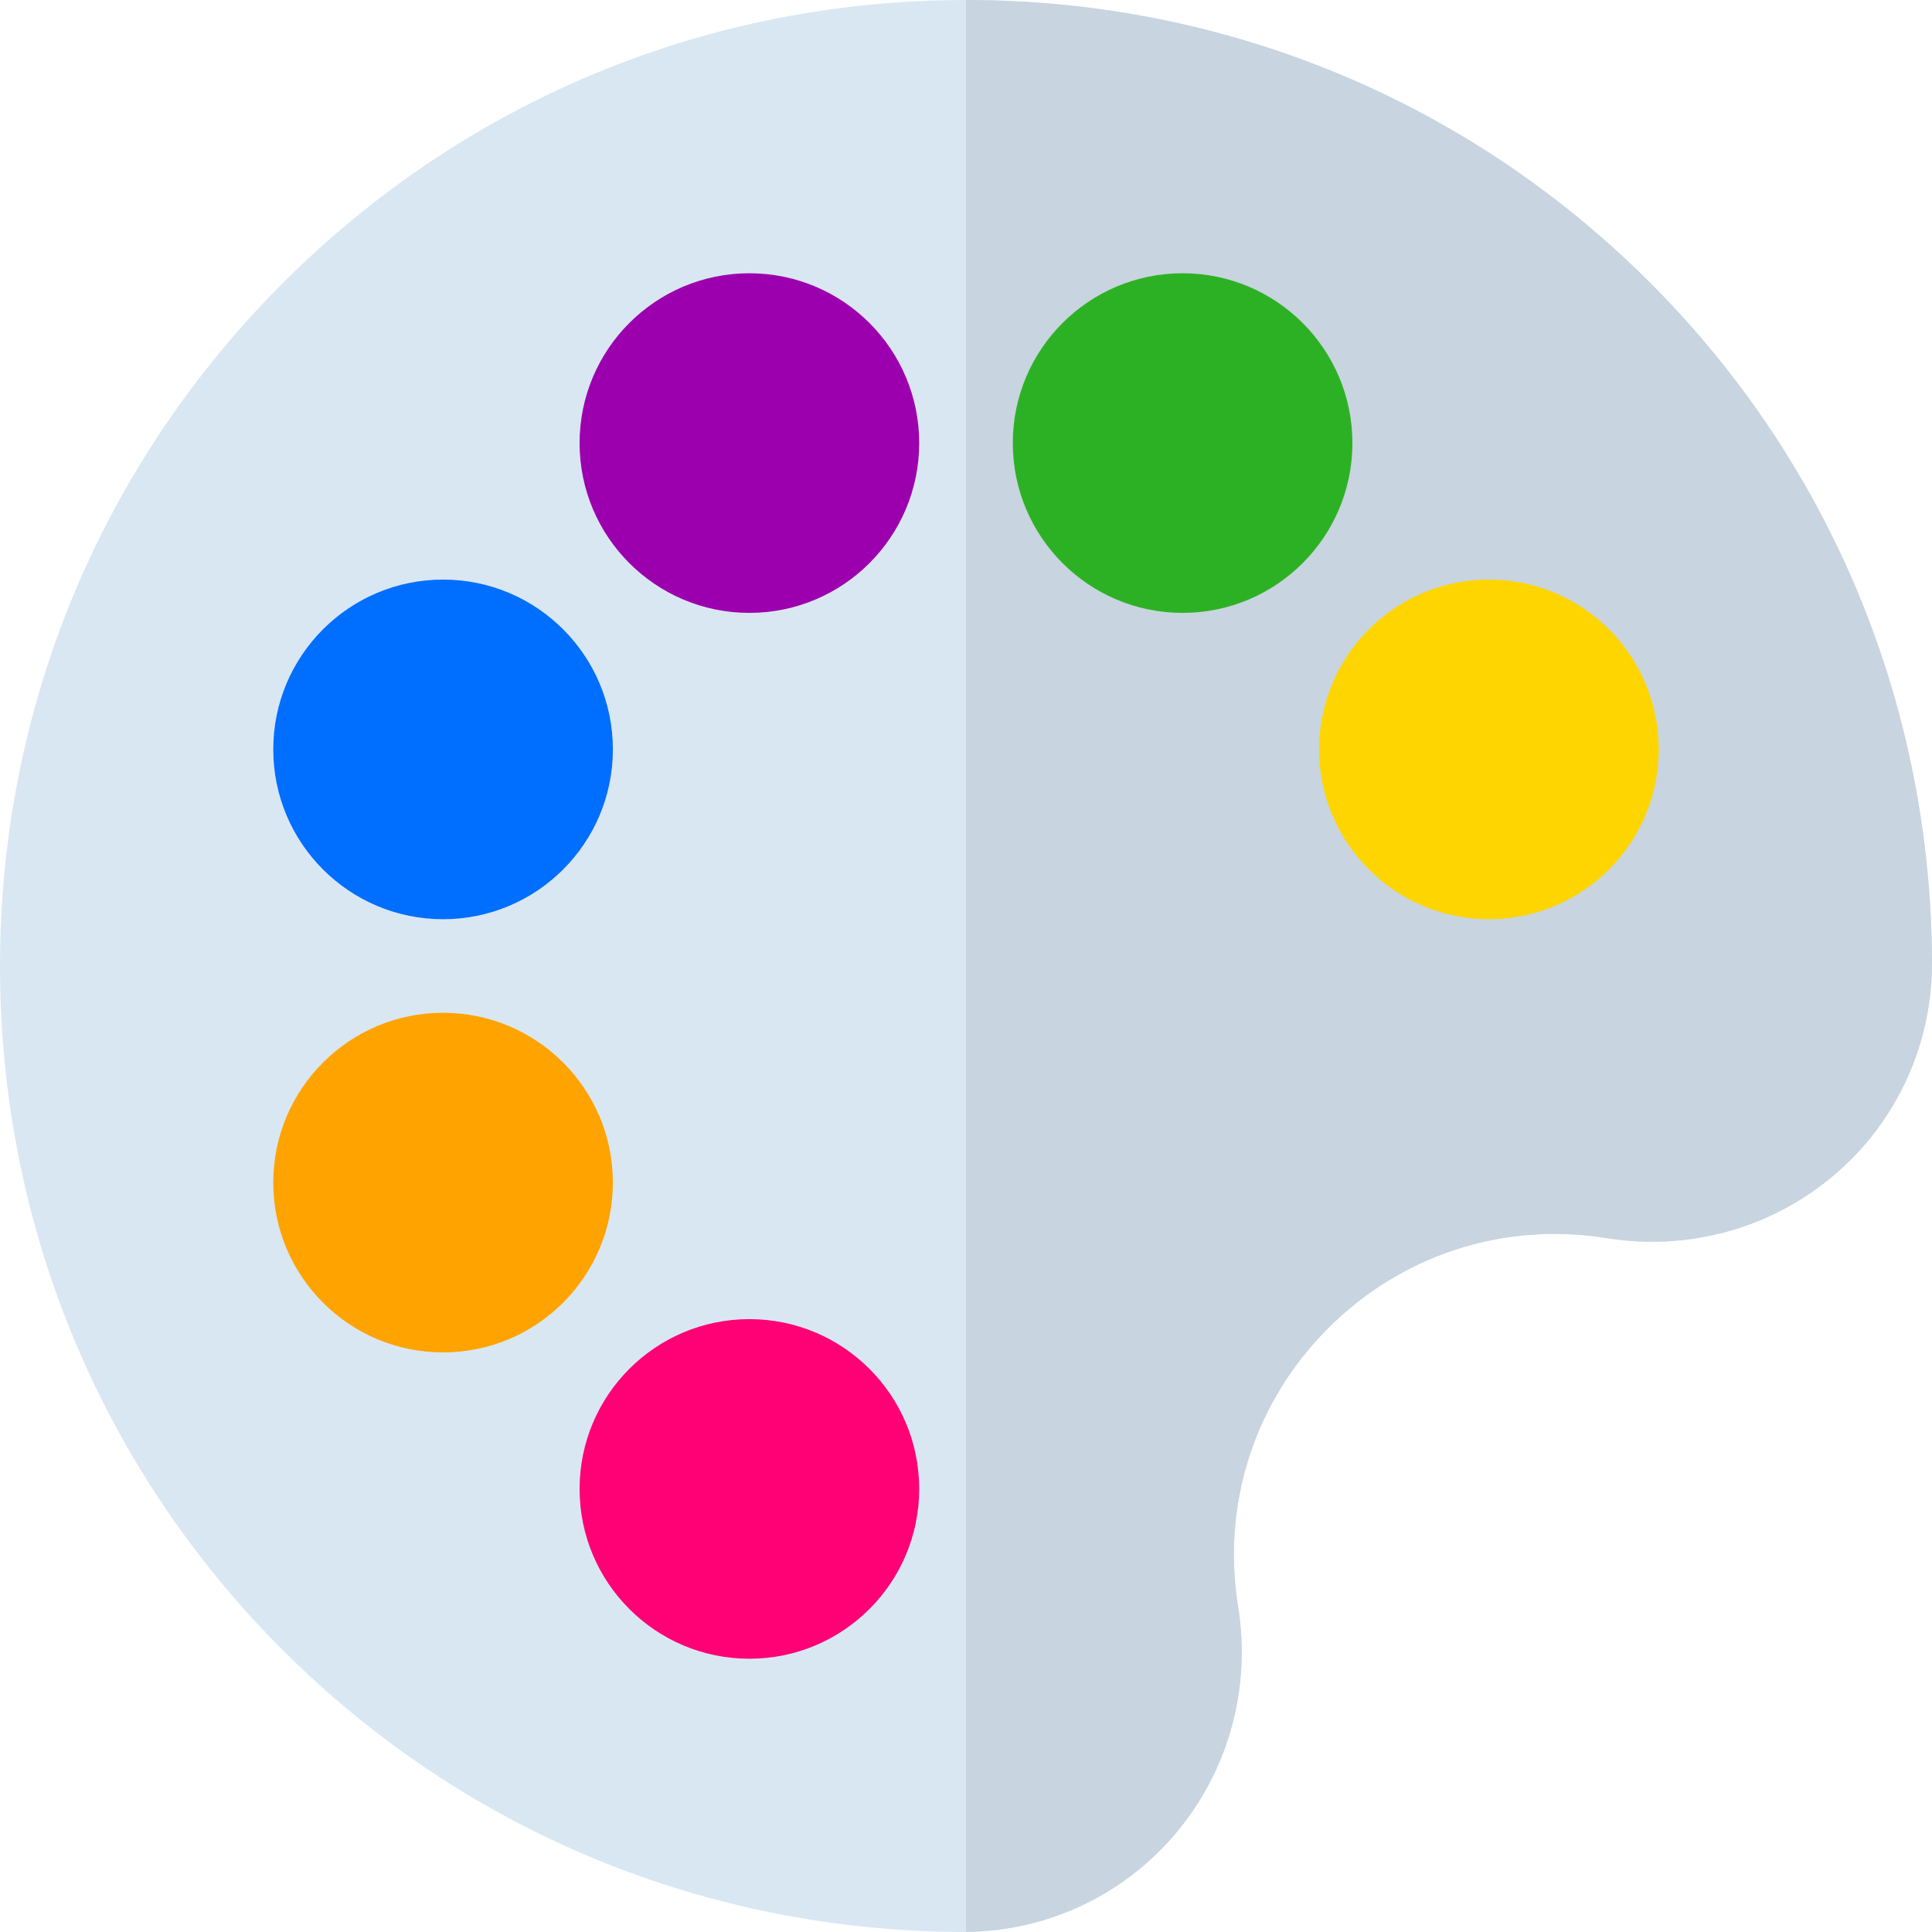 <svg height="512pt" viewBox="0 0 512.001 512" width="512pt" xmlns="http://www.w3.org/2000/svg"><path d="m255.262 512c-.102 0-.195 0-.297 0-.945-.004-1.895-.012-2.844-.027-67.852-1.008-131.316-28.062-178.691-76.184-47.371-48.117-73.449-111.996-73.43-179.867.02-68.352 26.648-132.609 74.98-180.941s112.59-74.961 180.941-74.98h.078c67.848 0 131.691 26.074 179.785 73.43 48.125 47.375 75.18 110.84 76.188 178.695.016.941.023 1.891.027 2.836.086 21.715-9.309 42.234-25.77 56.297-16.66 14.234-38.723 20.375-60.516 16.844-5.195-.844-10.531-1.207-15.855-1.074-21.766.531-42.32 9.395-57.879 24.953-15.559 15.562-24.422 36.117-24.953 57.879-.133 5.328.23 10.66 1.07 15.855 3.535 21.797-2.605 43.855-16.84 60.516-14 16.387-34.398 25.77-55.996 25.77zm0 0" fill="#d9e7f3"/><path d="m511.973 252.125c-1.008-67.855-28.062-131.32-76.188-178.695-48.098-47.355-111.938-73.43-179.785-73.43v511.98c21.324-.211 41.418-9.551 55.258-25.75 14.234-16.66 20.375-38.719 16.844-60.516-.844-5.195-1.203-10.527-1.074-15.855.531-21.762 9.395-42.316 24.953-57.879 15.559-15.559 36.117-24.422 57.879-24.953 5.324-.133 10.66.23 15.859 1.074 21.789 3.531 43.852-2.609 60.516-16.844 16.461-14.062 25.852-34.582 25.766-56.297-.004-.945-.016-1.895-.027-2.836zm0 0" fill="#c8d4df"/><path d="m243.598 117.418c0 24.852-20.145 45-45 45-24.852 0-45-20.148-45-45 0-24.852 20.148-45 45-45 24.855 0 45 20.148 45 45zm0 0" fill="#9c00ae"/><path d="m162.418 198.598c0 24.855-20.148 45-45 45-24.852 0-45-20.145-45-45 0-24.852 20.148-45 45-45 24.852 0 45 20.148 45 45zm0 0" fill="#006eff"/><path d="m439.582 198.598c0 24.855-20.145 45-45 45-24.852 0-45-20.145-45-45 0-24.852 20.148-45 45-45 24.855 0 45 20.148 45 45zm0 0" fill="#ffd500"/><path d="m162.418 313.402c0 24.855-20.148 45-45 45-24.852 0-45-20.145-45-45 0-24.852 20.148-45 45-45 24.852 0 45 20.148 45 45zm0 0" fill="#ffa300"/><path d="m358.402 117.418c0 24.852-20.145 45-45 45-24.852 0-45-20.148-45-45 0-24.852 20.148-45 45-45 24.855 0 45 20.148 45 45zm0 0" fill="#2db124"/><path d="m243.598 394.582c0 24.855-20.145 45-45 45-24.852 0-45-20.145-45-45 0-24.852 20.148-45 45-45 24.855 0 45 20.148 45 45zm0 0" fill="#ff0075"/></svg>
